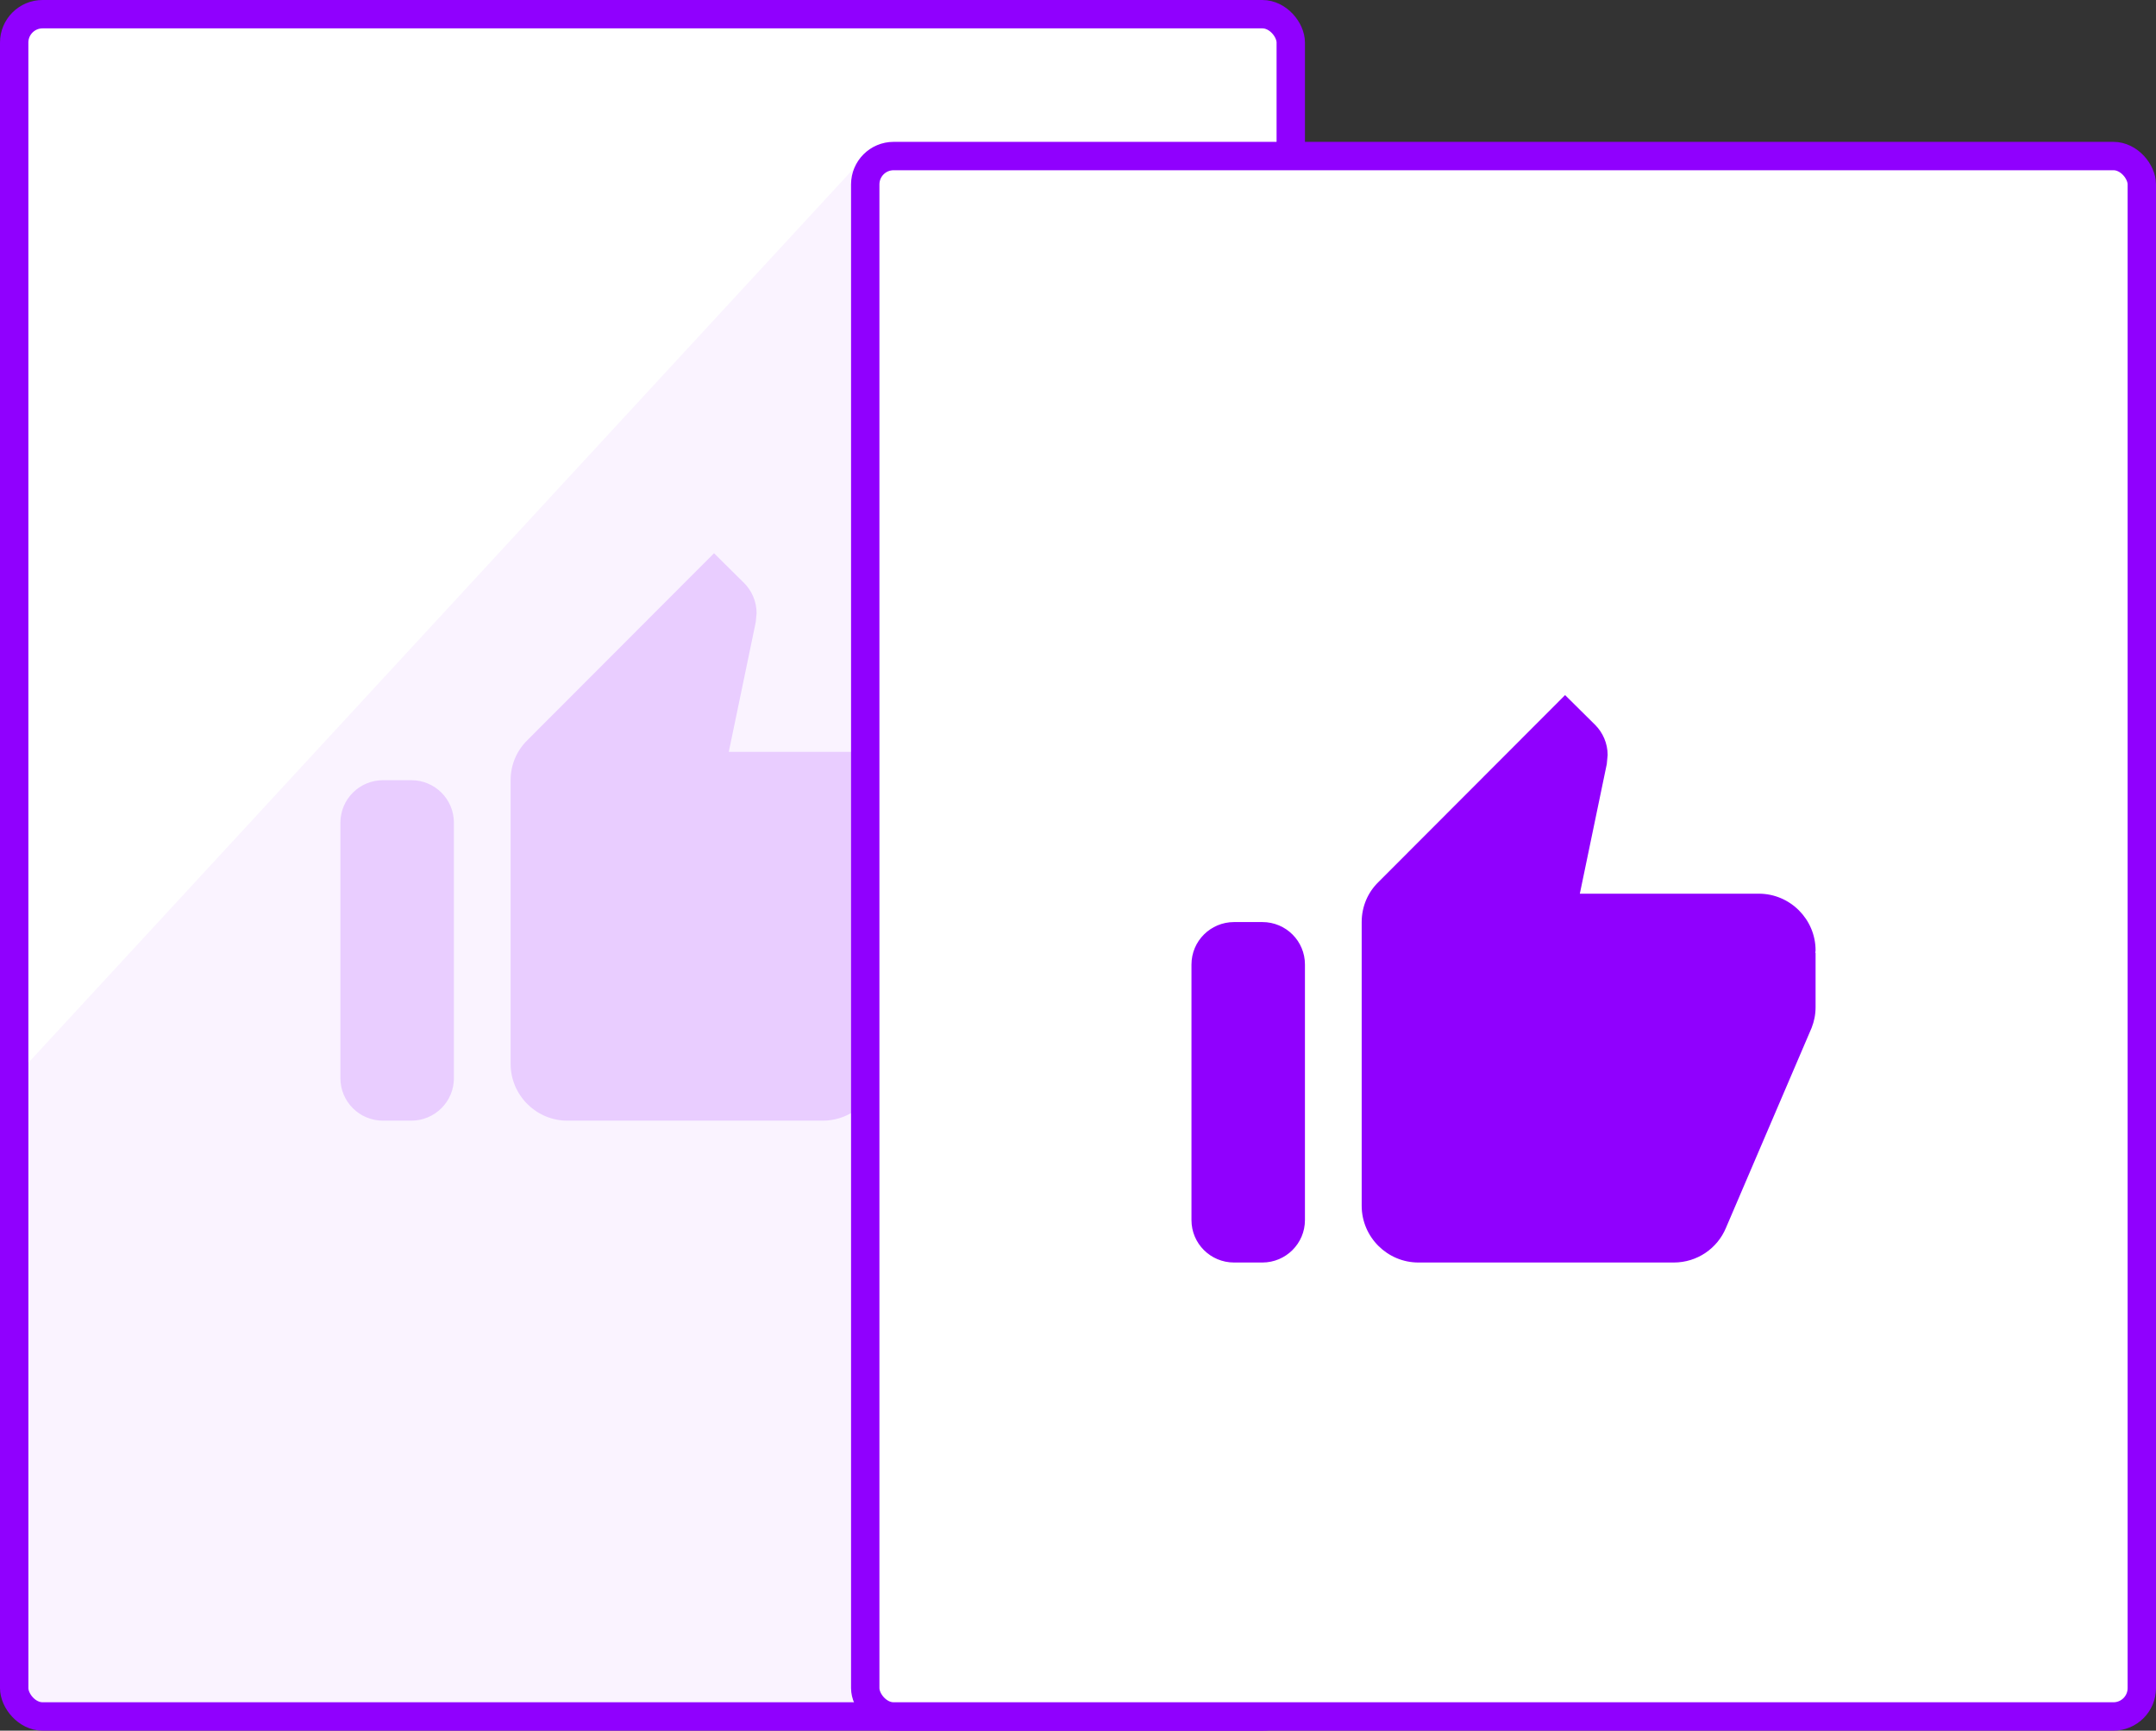<?xml version="1.0" encoding="UTF-8" standalone="no"?>
<svg width="152px" height="122px" viewBox="0 0 152 122" version="1.1" xmlns="http://www.w3.org/2000/svg" xmlns:xlink="http://www.w3.org/1999/xlink">
    <rect x="0" y="0" width="152" height="122" fill="#333333" stroke="none"/>
    <!-- Generator: Sketch 3.6.1 (26313) - http://www.bohemiancoding.com/sketch -->
    <title>Group 4@2x</title>
    <desc>Created with Sketch.</desc>
    <defs></defs>
    <g id="landing" stroke="none" stroke-width="1" fill="none" fill-rule="evenodd">
        <g transform="translate(-694, -971)" id="features">
            <g transform="translate(80, 971)">
                <g id="feature" transform="translate(614, 0)">
                    <g id="Group-4" transform="translate(1, 1)">
                        <rect id="icon" stroke="#9000FE" stroke-width="2" fill="#FFFFFF" x="0" y="0" width="90" height="120" rx="2"></rect>
                        <path d="M27.998,78 C29.656,78 31,76.658 31,75.009 L31,56.991 C31,55.339 29.661,54 27.998,54 L26.002,54 C24.344,54 23,55.342 23,56.991 L23,75.009 C23,76.661 24.339,78 26.002,78 L27.998,78 Z M67,56 C67,53.8 65.2,52 63,52 L50.38,52 L52.28,42.86 L52.34,42.22 C52.34,41.4 52,40.64 51.46,40.1 L49.34,38 L36.18,51.18 C35.44,51.9 35,52.9 35,54 L35,74 C35,76.2 36.8,78 39,78 L57,78 C58.66,78 60.08,77 60.68,75.56 L66.72,61.46 C66.9,61 67,60.52 67,60 L67,56.18 L66.98,56.16 L67,56 L67,56 Z" id="Shape" fill="#9000FE" opacity="0.158"></path>
                        <rect id="icon" stroke="#9000FE" stroke-width="2" fill="#FFFFFF" x="60" y="10" width="90" height="110" rx="2"></rect>
                        <path d="M87.998,88 C89.656,88 91,86.658 91,85.009 L91,66.991 C91,65.339 89.661,64 87.998,64 L86.002,64 C84.344,64 83,65.342 83,66.991 L83,85.009 C83,86.661 84.339,88 86.002,88 L87.998,88 Z M127,66 C127,63.8 125.2,62 123,62 L110.38,62 L112.28,52.86 L112.34,52.22 C112.34,51.4 112,50.64 111.46,50.1 L109.34,48 L96.18,61.18 C95.44,61.9 95,62.9 95,64 L95,84 C95,86.2 96.8,88 99,88 L117,88 C118.66,88 120.08,87 120.68,85.56 L126.72,71.46 C126.9,71 127,70.52 127,70 L127,66.18 L126.98,66.16 L127,66 L127,66 Z" id="Shape" fill="#9000FE"></path>
                        <path d="M60,10 L0,75 L0,120 L60,120 L60,10 Z" id="shadow" fill="#9000FE" opacity="0.05"></path>
                    </g>
                </g>
            </g>
        </g>
    </g>
</svg>